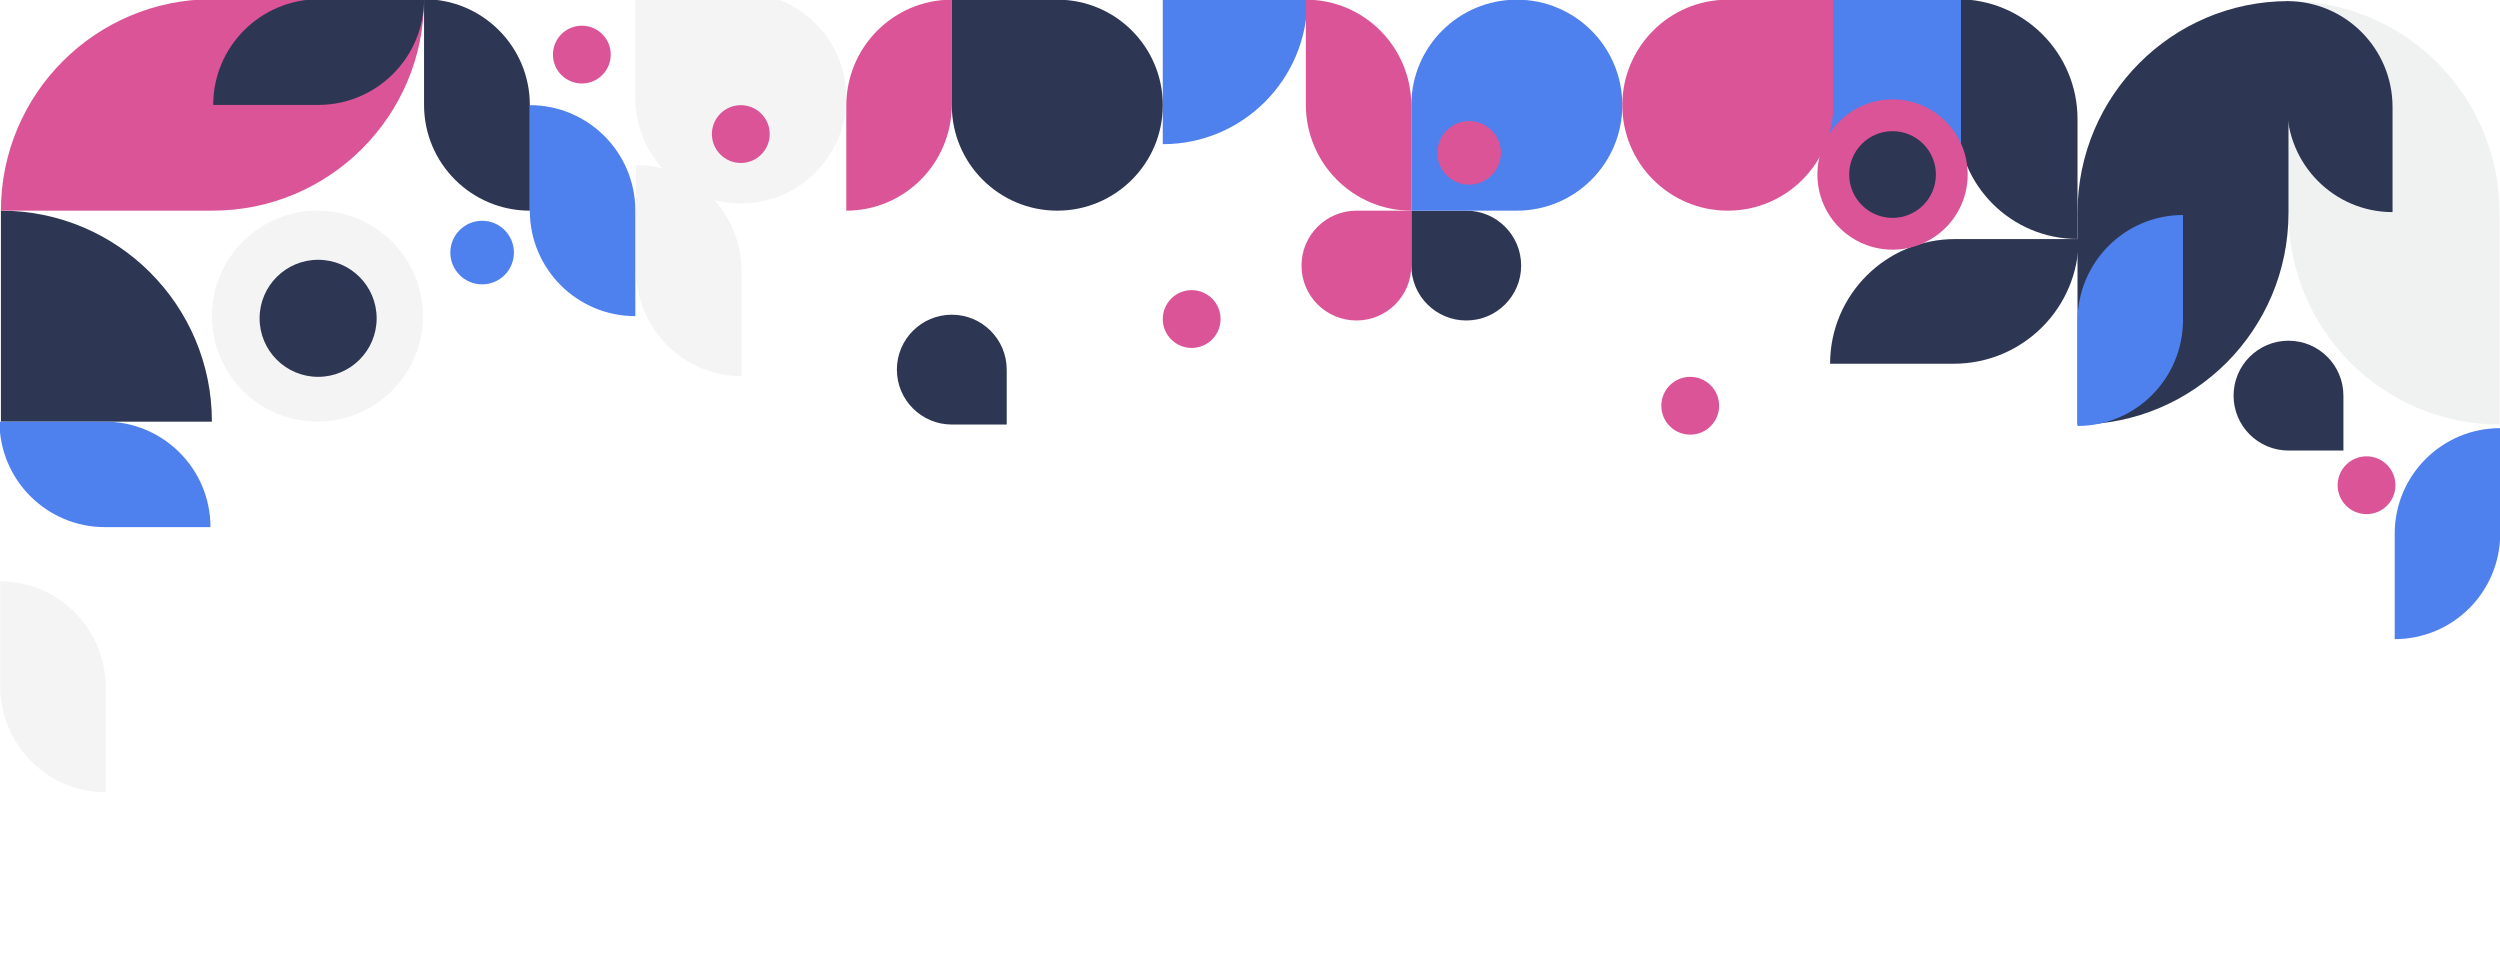 <?xml version="1.0" encoding="UTF-8"?>
<svg width="1730px" height="671px" viewBox="0 0 1730 671" version="1.1" xmlns="http://www.w3.org/2000/svg" xmlns:xlink="http://www.w3.org/1999/xlink">
    <title>bg_contactus4</title>
    <g id="bg_contactus4" stroke="none" stroke-width="1" fill="none" fill-rule="evenodd">
        <g id="Group-3-Copy" transform="translate(864.89, 127.526) rotate(-90) translate(-864.89, -127.526) translate(444.14, -737.724)" fill-rule="nonzero">
            <path d="M256.5,1 C337.133,1 402.5,66.367 402.5,147 L256.5,147 L256.5,1 Z" id="Shape" fill="#2D3652" transform="translate(329.5, 74) rotate(-270) translate(-329.5, -74) "></path>
            <g id="Group-2" transform="translate(296.575, 1)">
                <path d="M105.925,366 L179.092,366 C219.5,366 252.258,333.227 252.258,292.8 L252.258,292.8 L179.092,292.8 C138.683,292.8 105.925,325.573 105.925,366 L105.925,366 Z" id="Shape" fill="#2D3652"></path>
                <path d="M105.925,0 L105.925,146.4 C105.925,227.254 171.441,292.8 252.258,292.8 L252.258,292.8 L252.258,146.4 C252.258,65.546 186.742,0 105.925,0 L105.925,0 Z" id="Shape" fill="#DA5497"></path>
                <path d="M179.092,146.905 L179.092,219.484 C179.092,259.975 211.85,292.8 252.258,292.8 L252.258,292.8 L252.258,220.221 C252.258,179.729 219.5,146.905 179.092,146.905 L179.092,146.905 Z" id="Shape" fill="#2D3652"></path>
                <path d="M86.334,1437 L169.296,1437 C215.114,1437 252.258,1399.84 252.258,1354 L252.258,1354 L169.296,1354 C123.478,1354 86.334,1391.161 86.334,1437 L86.334,1437 Z" id="Shape-Copy-2" fill="#2D3652"></path>
                <path d="M2.05346851e-12,1265.788 L2.05346851e-12,1351.353 C2.05346851e-12,1399.089 38.62,1437.788 86.258,1437.788 L86.258,1437.788 L86.258,1352.223 C86.258,1304.485 47.639,1265.788 2.05346851e-12,1265.788 L2.05346851e-12,1265.788 Z" id="Shape-Copy" fill="#2D3652"></path>
            </g>
            <path d="M553.5,513 C553.5,553.316 520.816,586 480.5,586 C440.184,586 407.5,553.316 407.5,513 C407.5,472.684 440.184,440 480.5,440 L553.5,440 L553.5,513 Z" id="Shape" fill="#F4F4F5"></path>
            <path d="M548.5,905 L548.5,905 C493.271,905 448.5,860.229 448.5,805 L448.5,805 L548.5,805 L548.5,905 Z" id="Shape" fill="#4E80EE"></path>
            <path d="M475.869,904 C435.349,904 402.5,936.684 402.5,977 L475.131,977 C515.653,977 548.5,944.316 548.5,904 L475.869,904 Z" id="Shape" fill="#DA5497"></path>
            <path d="M475.869,586 C435.349,586 402.5,618.684 402.5,659 L475.131,659 C515.653,659 548.5,626.316 548.5,586 L475.869,586 Z" id="Shape-Copy-3" fill="#DA5497" transform="translate(475.5, 622.5) scale(1, -1) translate(-475.5, -622.5) "></path>
            <path d="M329.5,440 L402.5,440 C442.816,440 475.5,407.316 475.5,367 L475.5,367 L402.5,367 C362.184,367 329.5,399.684 329.5,440 L329.5,440 Z" id="Shape" fill="#4E80EE"></path>
            <path d="M329.5,147 C369.816,147 402.5,179.684 402.5,220 C402.5,260.316 369.816,293 329.5,293 C289.184,293 256.5,260.316 256.5,220 C256.5,179.684 289.184,147 329.5,147 Z" id="Shape" fill="#F4F4F5"></path>
            <path d="M287.5,220.5 C287.5,198.133 305.633,180 328,180 L328,180 C350.367,180 368.5,198.133 368.5,220.5 L368.5,220.5 C368.5,242.867 350.367,261 328,261 L328,261 C305.633,261 287.5,242.867 287.5,220.5 L287.5,220.5 Z" id="Shape" fill="#2D3652"></path>
            <path d="M256.5,0 L256.5,73 C256.5,113.316 223.817,146 183.5,146 L183.5,146 L183.5,73 C183.5,32.684 216.183,0 256.5,0 L256.5,0 Z" id="Shape" fill="#4E80EE"></path>
            <path d="M215.5,1621 L215.5,1694 C215.5,1734.316 182.817,1767 142.5,1767 L142.5,1767 L142.5,1694 C142.5,1653.684 175.183,1621 215.5,1621 L215.5,1621 Z" id="Shape-Copy-7" fill="#4E80EE" transform="translate(179, 1694) rotate(90) translate(-179, -1694) "></path>
            <path d="M109.5,-36 L109.5,36.631 C109.5,77.151 76.816,110 36.5,110 L36.5,110 L36.5,37.369 C36.5,-3.153 69.184,-36 109.5,-36 L109.5,-36 Z" id="Shape" fill="#F4F4F5" transform="translate(73, 37) scale(1, -1) rotate(90) translate(-73, -37) "></path>
            <path d="M397.5,404 L397.5,476.631 C397.5,517.151 364.816,550 324.5,550 L324.5,550 L324.5,477.369 C324.5,436.847 357.184,404 397.5,404 L397.5,404 Z" id="Shape-Copy-9" fill="#F4F4F5" transform="translate(361, 477) scale(1, -1) rotate(90) translate(-361, -477) "></path>
            <path d="M435.5,513 C435.5,501.954 444.454,493 455.5,493 C466.546,493 475.5,501.954 475.5,513 C475.5,524.046 466.546,533 455.5,533 C444.454,533 435.5,524.046 435.5,513 Z" id="Shape" fill="#DA5497"></path>
            <path d="M351.5,334 C351.5,321.85 361.35,312 373.5,312 L373.5,312 C385.65,312 395.5,321.85 395.5,334 L395.5,334 C395.5,346.15 385.65,356 373.5,356 L373.5,356 C361.35,356 351.5,346.15 351.5,334 L351.5,334 Z" id="Shape" fill="#4E80EE"></path>
            <path d="M490.5,403 C490.5,391.954 499.454,383 510.5,383 L510.5,383 C521.546,383 530.5,391.954 530.5,403 L530.5,403 C530.5,414.046 521.546,423 510.5,423 L510.5,423 C499.454,423 490.5,414.046 490.5,403 L490.5,403 Z" id="Shape" fill="#DA5497"></path>
            <path d="M307.5,825 C307.5,813.954 316.454,805 327.5,805 L327.5,805 C338.546,805 347.5,813.954 347.5,825 L347.5,825 C347.5,836.046 338.546,845 327.5,845 L327.5,845 C316.454,845 307.5,836.046 307.5,825 L307.5,825 Z" id="Shape-Copy-8" fill="#DA5497"></path>
            <path d="M192.5,1638 C192.5,1626.954 201.454,1618 212.5,1618 L212.5,1618 C223.546,1618 232.5,1626.954 232.5,1638 L232.5,1638 C232.5,1649.046 223.546,1658 212.5,1658 L212.5,1658 C201.454,1658 192.5,1649.046 192.5,1638 L192.5,1638 Z" id="Shape-Copy-5" fill="#DA5497"></path>
            <path d="M247.5,1170 C247.5,1158.954 256.454,1150 267.5,1150 L267.5,1150 C278.546,1150 287.5,1158.954 287.5,1170 L287.5,1170 C287.5,1181.046 278.546,1190 267.5,1190 L267.5,1190 C256.454,1190 247.5,1181.046 247.5,1170 L247.5,1170 Z" id="Shape-Copy-4" fill="#DA5497"></path>
        </g>
        <rect id="Rectangle" fill="#4E80EE" x="1265" y="-21" width="92" height="142"></rect>
        <path d="M804.64,72.776 C804.64,32.46 771.956,-0.224 731.64,-0.224 L731.64,-0.224 C691.324,-0.224 658.64,32.46 658.64,72.776 L658.64,72.776 C658.64,113.092 691.324,145.776 731.64,145.776 L804.64,145.776 L804.64,72.776 Z" id="Shape" fill="#2D3652" fill-rule="nonzero" transform="translate(731.64, 72.776) scale(-1, 1) rotate(-90) translate(-731.64, -72.776) "></path>
        <path d="M976.64,183.777 C976.64,204.763 993.653,221.776 1014.641,221.776 L1014.641,221.776 C1035.627,221.776 1052.64,204.763 1052.64,183.777 L1052.64,183.777 C1052.64,162.789 1035.627,145.776 1014.641,145.776 L976.64,145.776 L976.64,183.777 Z" id="Shape" fill="#2D3652" fill-rule="nonzero"></path>
        <path d="M976.64,183.775 C976.64,162.789 959.627,145.776 938.639,145.776 L938.639,145.776 C917.653,145.776 900.64,162.789 900.64,183.775 L900.64,183.775 C900.64,204.763 917.653,221.776 938.639,221.776 L976.64,221.776 L976.64,183.775 Z" id="Shape" fill="#DA5497" fill-rule="nonzero" transform="translate(938.64, 183.776) rotate(-90) translate(-938.64, -183.776) "></path>
        <path d="M976.64,72.776 C976.64,113.092 1009.324,145.776 1049.64,145.776 L1049.64,145.776 C1089.956,145.776 1122.64,113.092 1122.64,72.776 L1122.64,72.776 C1122.64,32.46 1089.956,-0.224 1049.64,-0.224 L976.64,-0.224 L976.64,72.776 Z" id="Shape" fill="#4E80EE" fill-rule="nonzero" transform="translate(1049.64, 72.776) rotate(-90) translate(-1049.64, -72.776) "></path>
        <path d="M1122.64,72.776 C1122.64,32.46 1155.324,-0.224 1195.64,-0.224 L1195.64,-0.224 C1235.956,-0.224 1268.64,32.46 1268.64,72.776 L1268.64,72.776 C1268.64,113.092 1235.956,145.776 1195.64,145.776 L1122.64,145.776 L1122.64,72.776 Z" id="Shape" fill="#DA5497" fill-rule="nonzero" transform="translate(1195.64, 72.776) rotate(-180) translate(-1195.64, -72.776) "></path>
        <path d="M1545.64,273.775 C1545.64,252.789 1562.653,235.776 1583.641,235.776 C1604.627,235.776 1621.64,252.789 1621.64,273.775 C1621.64,294.763 1604.627,311.776 1583.641,311.776 L1545.64,311.776 L1545.64,273.775 Z" id="Shape" fill="#2D3652" fill-rule="nonzero" transform="translate(1583.64, 273.776) rotate(-90) translate(-1583.64, -273.776) "></path>
        <path d="M620.64,255.775 C620.64,234.789 637.653,217.776 658.641,217.776 L658.641,217.776 C679.627,217.776 696.64,234.789 696.64,255.775 L696.64,255.775 C696.64,276.763 679.627,293.776 658.641,293.776 L620.64,293.776 L620.64,255.775 Z" id="Shape-Copy-6" fill="#2D3652" fill-rule="nonzero" transform="translate(658.64, 255.776) rotate(-90) translate(-658.64, -255.776) "></path>
        <path d="M1803.14,74.276 L1656.64,74.276 C1575.731,74.276 1510.14,139.643 1510.14,220.276 L1510.14,220.276 L1656.64,220.276 C1737.549,220.276 1803.14,154.909 1803.14,74.276 L1803.14,74.276 Z" id="Shape" fill="#F0F1F1" fill-rule="nonzero" transform="translate(1656.64, 147.276) rotate(90) translate(-1656.64, -147.276) "></path>
        <path d="M1619.509,37.276 C1578.989,37.276 1546.14,69.96 1546.14,110.276 L1618.771,110.276 C1659.293,110.276 1692.14,77.592 1692.14,37.276 L1619.509,37.276 Z" id="Shape" fill="#2D3652" fill-rule="nonzero" transform="translate(1619.14, 73.776) rotate(90) translate(-1619.14, -73.776) "></path>
        <path d="M1364.14,74.276 L1510.64,74.276 C1591.549,74.276 1657.14,139.643 1657.14,220.276 L1657.14,220.276 L1510.64,220.276 C1429.731,220.276 1364.14,154.909 1364.14,74.276 L1364.14,74.276 Z" id="Shape" fill="#2D3652" fill-rule="nonzero" transform="translate(1510.64, 147.276) rotate(90) translate(-1510.64, -147.276) "></path>
        <path d="M1257.64,120.776 C1257.64,92.056 1280.92,68.776 1309.64,68.776 L1309.64,68.776 C1338.36,68.776 1361.64,92.056 1361.64,120.776 L1361.64,120.776 C1361.64,149.496 1338.36,172.776 1309.64,172.776 L1309.64,172.776 C1280.92,172.776 1257.64,149.496 1257.64,120.776 L1257.64,120.776 Z" id="Shape" fill="#DA5497" fill-rule="nonzero" transform="translate(1309.64, 120.776) rotate(-90) translate(-1309.64, -120.776) "></path>
        <path d="M1279.64,120.776 C1279.64,104.208 1293.072,90.776 1309.64,90.776 L1309.64,90.776 C1326.208,90.776 1339.64,104.208 1339.64,120.776 L1339.64,120.776 C1339.64,137.344 1326.208,150.776 1309.64,150.776 L1309.64,150.776 C1293.072,150.776 1279.64,137.344 1279.64,120.776 L1279.64,120.776 Z" id="Shape" fill="#2D3652" fill-rule="nonzero" transform="translate(1309.64, 120.776) rotate(-90) translate(-1309.64, -120.776) "></path>
        <path d="M994.64,105.776 C994.64,93.626 1004.49,83.776 1016.64,83.776 L1016.64,83.776 C1028.79,83.776 1038.64,93.626 1038.64,105.776 L1038.64,105.776 C1038.64,117.926 1028.79,127.776 1016.64,127.776 L1016.64,127.776 C1004.49,127.776 994.64,117.926 994.64,105.776 L994.64,105.776 Z" id="Shape" fill="#DA5497" fill-rule="nonzero" transform="translate(1016.64, 105.776) rotate(-90) translate(-1016.64, -105.776) "></path>
        <path d="M1401.14,185.276 L1473.771,185.276 C1514.291,185.276 1547.14,217.96 1547.14,258.276 L1547.14,258.276 L1474.509,258.276 C1433.987,258.276 1401.14,225.592 1401.14,185.276 L1401.14,185.276 Z" id="Shape" fill="#4E80EE" fill-rule="nonzero" transform="translate(1474.14, 221.776) rotate(-90) translate(-1474.14, -221.776) "></path>
    </g>
</svg>